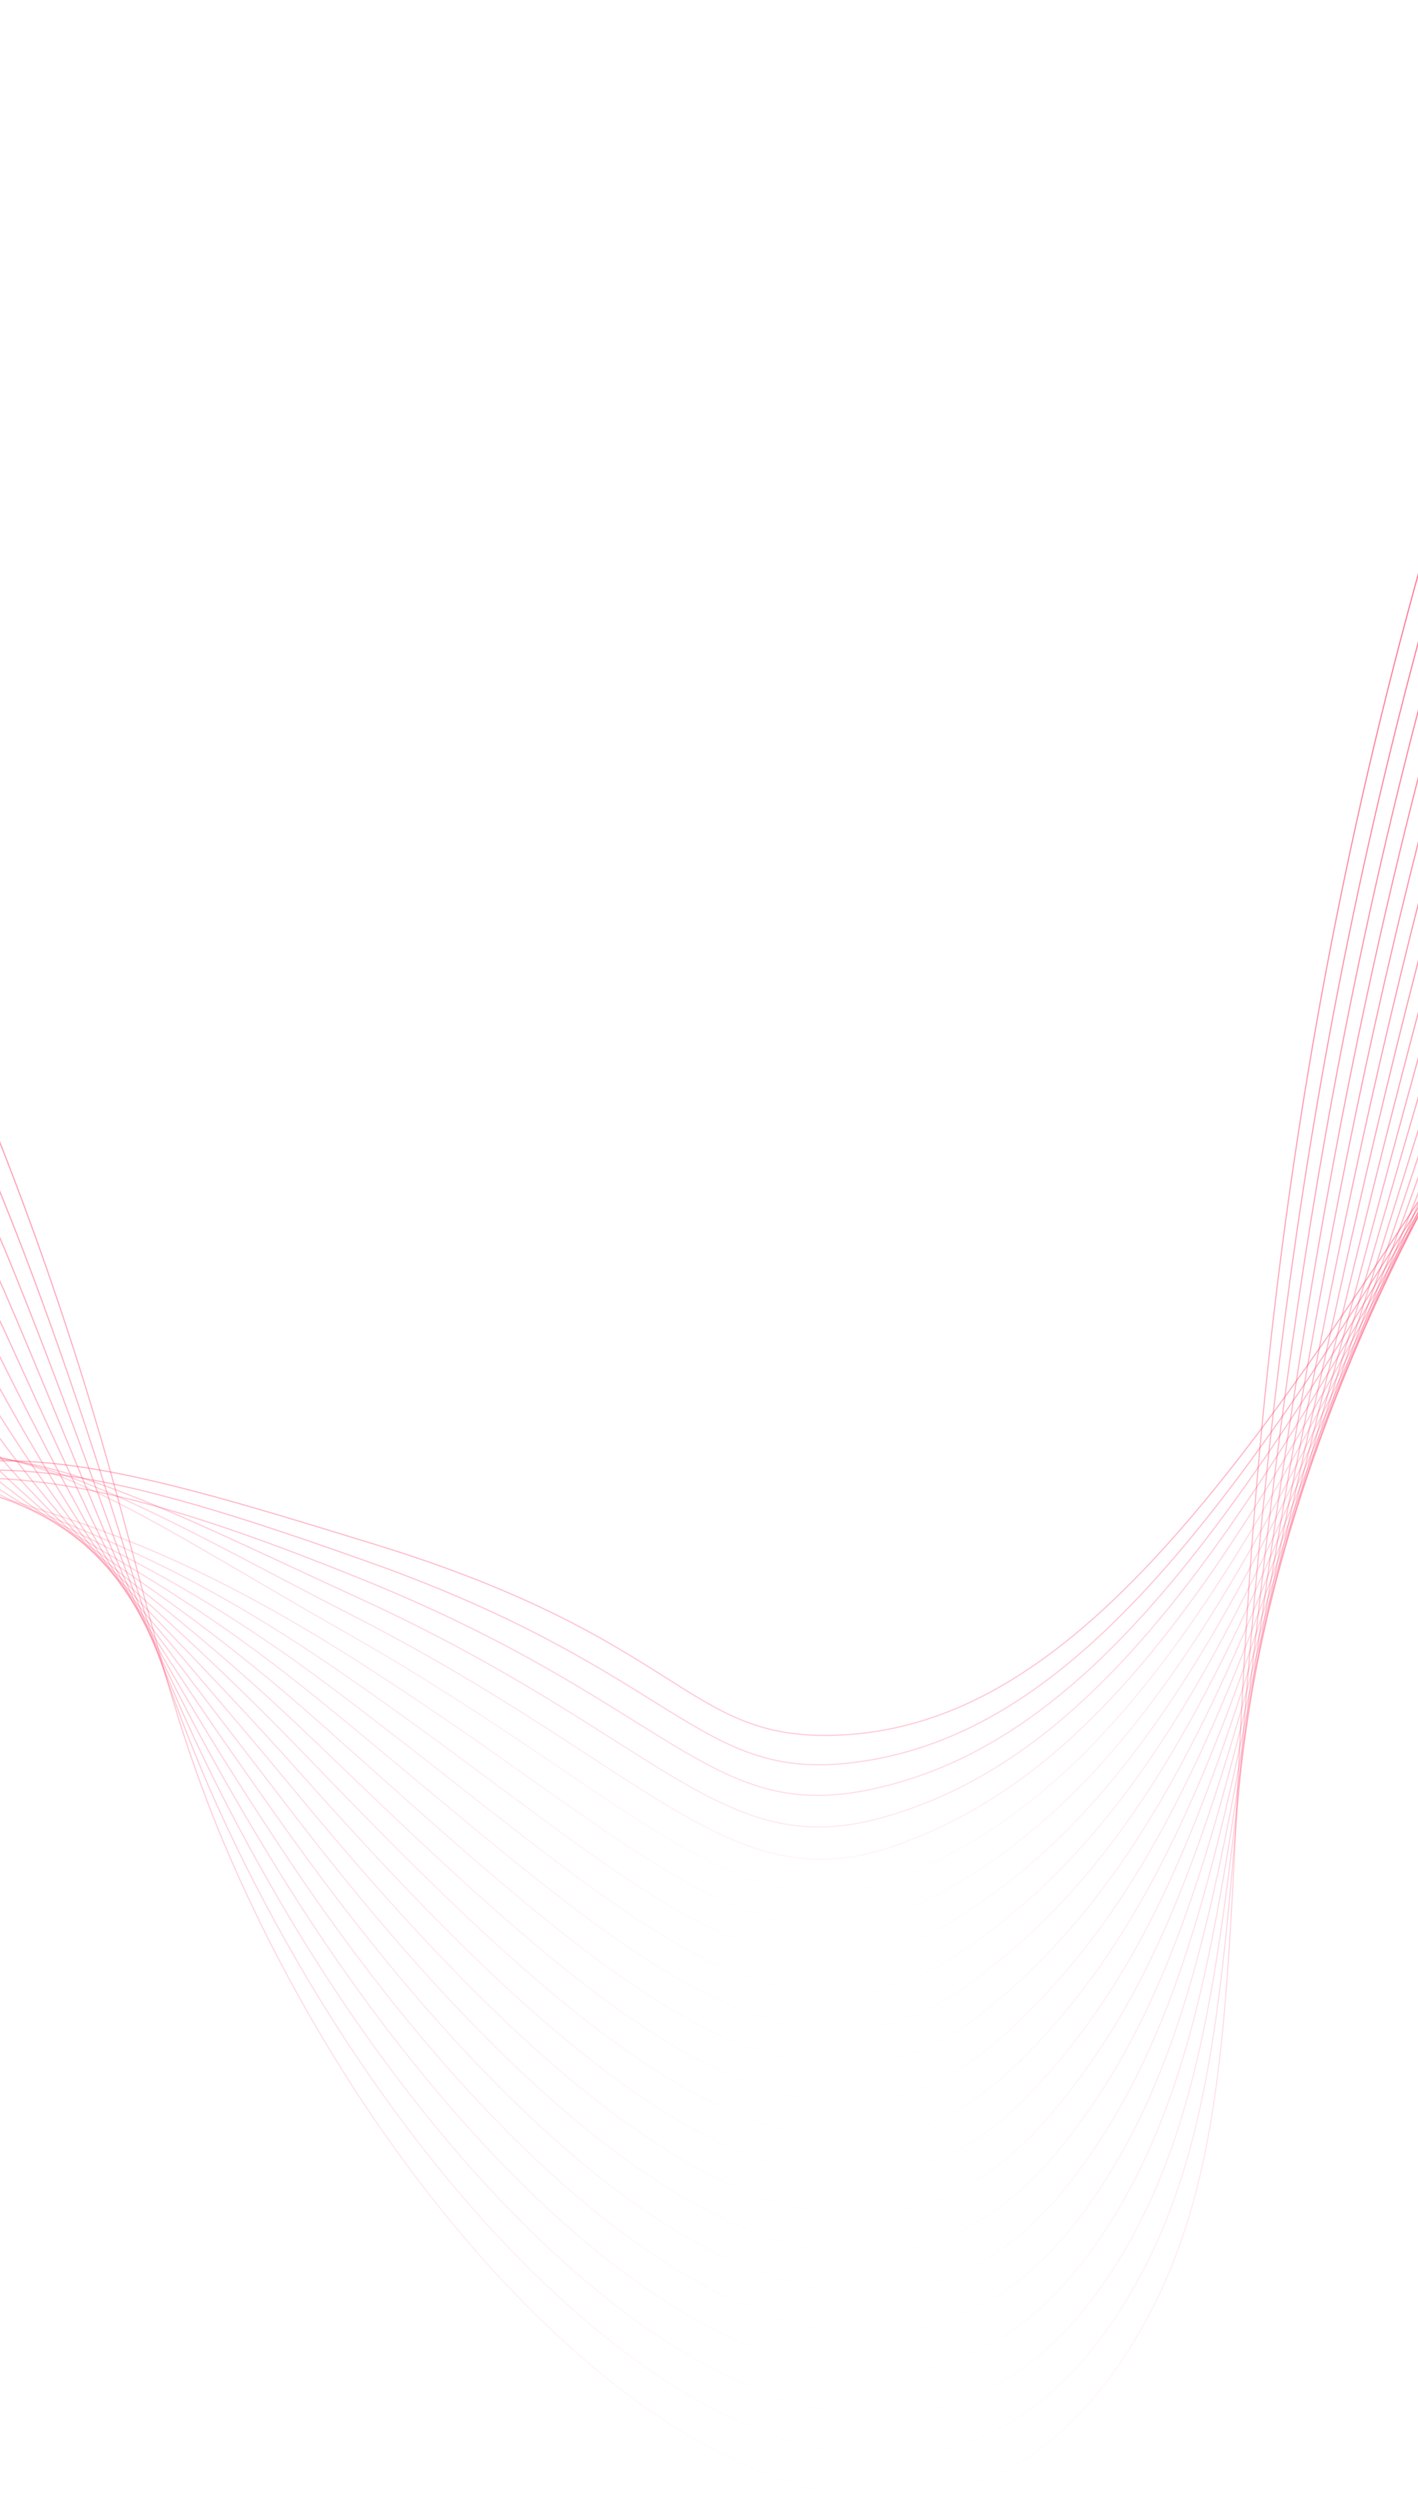 <svg width="375" height="661" viewBox="0 0 375 661" fill="none" xmlns="http://www.w3.org/2000/svg">
<path d="M-176 46.771C-73.325 133.091 -17.98 246.938 13.94 340.072C40.548 417.719 40.076 449.482 68.33 507.412C129.644 633.119 247.098 719.806 304.023 611.778C332.064 558.563 321.691 491.126 335.104 363.462C347.17 248.62 378.368 90.672 465.468 -80.986" stroke="url(#paint0_linear_66_576)" stroke-width="0.346" stroke-miterlimit="10"/>
<path d="M-175.795 74.621C-75.926 148.807 -21.134 255.909 10.768 343.07C37.612 416.43 39.794 445.766 69.805 502.701C132.761 622.138 243.066 705.291 300.07 604.494C329.433 552.579 322.753 486.295 338.469 359.006C352.305 246.942 384.14 91.694 469.738 -78.424" stroke="url(#paint1_linear_66_576)" stroke-width="0.346" stroke-miterlimit="10"/>
<path d="M-175.589 102.467C-78.529 164.522 -24.248 264.906 7.603 346.068C34.737 415.211 39.465 442.054 71.287 497.99C135.746 611.296 239.21 690.969 296.127 597.213C326.875 546.56 323.774 481.53 341.842 354.553C357.393 245.294 389.92 92.728 474.023 -75.842" stroke="url(#paint2_linear_66_576)" stroke-width="0.346" stroke-miterlimit="10"/>
<path d="M-175.384 130.317C-81.132 180.241 -27.308 273.931 4.437 349.089C31.897 414.065 39.082 438.369 72.775 493.275C138.61 600.608 235.52 676.862 292.187 589.928C324.384 540.54 324.747 476.819 345.22 350.096C362.413 243.67 395.705 93.762 478.299 -73.272" stroke="url(#paint3_linear_66_576)" stroke-width="0.346" stroke-miterlimit="10"/>
<path d="M-175.177 158.163C-83.725 195.949 -30.305 282.956 1.273 352.068C29.106 412.981 38.668 434.719 74.246 488.564C141.341 590.079 231.965 662.987 288.232 582.643C321.944 534.51 325.652 472.138 348.583 345.64C367.363 242.053 401.476 94.793 482.565 -70.683" stroke="url(#paint4_linear_66_576)" stroke-width="0.346" stroke-miterlimit="10"/>
<path d="M-174.973 186.009C-86.336 211.664 -33.234 291.985 -1.894 355.066C26.373 411.962 38.186 431.123 75.726 483.849C143.98 579.723 228.554 649.348 284.284 575.363C319.571 528.514 326.493 467.481 351.954 341.184C372.256 240.432 407.253 95.827 486.841 -68.133" stroke="url(#paint5_linear_66_576)" stroke-width="0.346" stroke-miterlimit="10"/>
<path d="M-174.767 213.856C-88.939 227.36 -36.081 300.975 -5.06 358.064C23.704 410.998 37.673 427.589 77.205 479.138C146.535 569.536 225.266 635.955 280.337 568.078C317.257 522.572 327.297 462.824 355.325 336.731C377.094 238.797 413.038 96.861 491.115 -65.559" stroke="url(#paint6_linear_66_576)" stroke-width="0.346" stroke-miterlimit="10"/>
<path d="M-174.555 241.706C-91.535 243.091 -38.833 309.923 -8.218 361.062C21.115 410.064 37.138 424.132 78.691 474.426C149.021 559.524 222.096 622.806 276.397 560.793C315.007 516.703 328.035 458.159 358.703 332.274C381.872 237.141 418.808 97.906 495.391 -62.99" stroke="url(#paint7_linear_66_576)" stroke-width="0.346" stroke-miterlimit="10"/>
<path d="M-174.355 269.552C-94.144 258.806 -41.501 318.786 -11.39 364.064C18.6 409.146 36.543 420.783 80.166 469.712C151.44 549.681 219.011 609.903 272.444 553.513C312.802 510.931 328.699 453.456 362.068 327.818C386.601 235.451 424.587 98.925 499.678 -60.42" stroke="url(#paint8_linear_66_576)" stroke-width="0.346" stroke-miterlimit="10"/>
<path d="M-174.15 297.387C-96.745 274.51 -44.066 327.521 -14.556 367.05C16.162 408.197 35.931 417.472 81.645 464.989C153.804 539.989 216.002 597.225 268.497 546.216C310.641 505.267 329.309 448.695 365.439 323.35C391.279 233.707 430.366 99.947 503.943 -57.862" stroke="url(#paint9_linear_66_576)" stroke-width="0.346" stroke-miterlimit="10"/>
<path d="M-173.945 325.248C-99.339 290.237 -46.529 336.133 -17.72 370.06C13.822 407.209 35.298 414.304 83.126 460.285C156.136 530.478 213.065 584.804 264.55 538.947C308.531 499.772 329.859 443.891 368.81 318.905C395.911 231.94 436.144 100.993 508.22 -55.273" stroke="url(#paint10_linear_66_576)" stroke-width="0.346" stroke-miterlimit="10"/>
<path d="M-173.739 353.094C-101.951 305.948 -48.899 344.548 -20.886 373.058C11.571 406.094 34.652 411.233 84.605 455.574C158.441 521.106 210.18 572.592 260.603 531.662C306.461 494.44 330.354 438.998 372.181 314.452C400.505 230.107 441.922 102.023 512.494 -52.707" stroke="url(#paint11_linear_66_576)" stroke-width="0.346" stroke-miterlimit="10"/>
<path d="M-173.534 380.945C-104.554 321.664 -51.187 352.747 -24.051 376.06C9.405 404.801 33.975 408.266 86.086 450.863C160.727 511.876 207.333 560.597 256.658 524.378C304.421 489.305 330.794 434.017 375.552 309.996C405.065 228.217 447.7 103.057 516.771 -50.137" stroke="url(#paint12_linear_66_576)" stroke-width="0.346" stroke-miterlimit="10"/>
<path d="M-173.328 408.791C-107.155 337.379 -53.407 360.707 -27.217 379.058C7.315 403.254 33.294 405.411 87.562 446.148C162.997 502.774 204.508 548.782 252.708 517.097C302.42 484.397 331.179 428.928 378.92 305.54C409.597 226.261 453.478 104.08 521.045 -47.556" stroke="url(#paint13_linear_66_576)" stroke-width="0.346" stroke-miterlimit="10"/>
<path d="M-173.124 436.637C-109.758 353.091 -55.583 368.409 -30.391 382.056C5.272 401.371 32.597 402.664 89.038 441.437C165.264 493.799 201.693 537.195 248.756 509.812C300.434 479.743 331.519 423.727 382.286 301.071C414.095 224.227 459.249 105.11 525.313 -45.01" stroke="url(#paint14_linear_66_576)" stroke-width="0.346" stroke-miterlimit="10"/>
<path d="M-172.918 464.487C-112.352 368.806 -57.739 375.848 -33.549 385.054C3.273 399.068 31.91 400.028 90.525 436.722C167.538 484.952 198.891 525.771 244.817 502.531C298.476 475.372 331.826 418.418 385.665 296.63C418.592 222.147 465.034 106.156 529.596 -42.424" stroke="url(#paint15_linear_66_576)" stroke-width="0.346" stroke-miterlimit="10"/>
<path d="M-172.703 492.333C-114.955 384.521 -59.646 396.984 -36.705 388.056C0.818 373.448 31.225 397.505 92.015 432.011C169.824 476.186 196.069 514.515 240.87 495.247C296.517 471.324 332.091 412.95 389.036 292.174C423.064 219.998 470.812 107.19 533.872 -39.839" stroke="url(#paint16_linear_66_576)" stroke-width="0.346" stroke-miterlimit="10"/>
<path d="M-172.506 520.179C-117.564 400.237 -61.597 401.498 -39.88 391.054C-1.816 372.749 30.522 395.086 93.486 427.3C172.118 467.543 193.215 503.426 236.924 487.962C294.554 467.597 332.325 407.367 392.408 287.71C427.53 217.768 476.591 108.212 538.147 -37.293" stroke="url(#paint17_linear_66_576)" stroke-width="0.346" stroke-miterlimit="10"/>
<path d="M-172.3 548.03C-120.167 415.948 -63.803 405.569 -43.045 394.052C-4.296 372.556 29.832 392.775 94.967 422.604C174.425 458.974 190.326 492.465 232.977 480.7C292.575 464.26 332.533 401.664 395.78 283.28C431.989 215.507 482.371 109.266 542.424 -34.696" stroke="url(#paint18_linear_66_576)" stroke-width="0.346" stroke-miterlimit="10"/>
<path d="M-172.095 575.876C-122.77 431.664 -66.934 403.404 -46.209 397.05C-5.387 384.56 29.152 390.56 96.448 417.885C176.756 450.477 187.386 481.615 229.032 473.408C290.564 461.269 332.718 395.776 399.154 278.804C436.45 213.134 488.152 110.288 546.7 -32.146" stroke="url(#paint19_linear_66_576)" stroke-width="0.346" stroke-miterlimit="10"/>
<path d="M-171.891 603.722C-125.374 447.379 -69.516 409.956 -49.377 400.051C-7.974 379.69 28.476 388.445 97.924 413.17C179.1 442.058 184.378 470.884 225.082 466.123C288.509 458.707 332.887 389.803 402.521 274.359C440.905 210.723 493.925 111.33 550.974 -29.564" stroke="url(#paint20_linear_66_576)" stroke-width="0.346" stroke-miterlimit="10"/>
<path d="M-171.686 631.572C-127.975 463.094 -72.272 416.515 -52.544 403.049C-10.797 374.543 27.813 386.423 99.405 408.451C181.473 433.701 181.301 460.239 221.137 458.834C286.394 456.519 333.044 383.669 405.893 269.899C445.368 208.257 499.703 112.352 555.25 -27.002" stroke="url(#paint21_linear_66_576)" stroke-width="0.346" stroke-miterlimit="10"/>
<defs>
<linearGradient id="paint0_linear_66_576" x1="144.734" y1="-80.986" x2="144.734" y2="660.773" gradientUnits="userSpaceOnUse">
<stop stop-color="#FF4970"/>
<stop offset="1" stop-color="#FF4970" stop-opacity="0"/>
</linearGradient>
<linearGradient id="paint1_linear_66_576" x1="146.972" y1="-78.424" x2="146.972" y2="649.606" gradientUnits="userSpaceOnUse">
<stop stop-color="#FF4970"/>
<stop offset="1" stop-color="#FF4970" stop-opacity="0"/>
</linearGradient>
<linearGradient id="paint2_linear_66_576" x1="149.217" y1="-75.842" x2="149.217" y2="638.572" gradientUnits="userSpaceOnUse">
<stop stop-color="#FF4970"/>
<stop offset="1" stop-color="#FF4970" stop-opacity="0"/>
</linearGradient>
<linearGradient id="paint3_linear_66_576" x1="151.458" y1="-73.272" x2="151.458" y2="627.68" gradientUnits="userSpaceOnUse">
<stop stop-color="#FF4970"/>
<stop offset="1" stop-color="#FF4970" stop-opacity="0"/>
</linearGradient>
<linearGradient id="paint4_linear_66_576" x1="153.694" y1="-70.683" x2="153.694" y2="616.941" gradientUnits="userSpaceOnUse">
<stop stop-color="#FF4970"/>
<stop offset="1" stop-color="#FF4970" stop-opacity="0"/>
</linearGradient>
<linearGradient id="paint5_linear_66_576" x1="155.934" y1="-68.133" x2="155.934" y2="606.361" gradientUnits="userSpaceOnUse">
<stop stop-color="#FF4970"/>
<stop offset="1" stop-color="#FF4970" stop-opacity="0"/>
</linearGradient>
<linearGradient id="paint6_linear_66_576" x1="158.174" y1="-65.559" x2="158.174" y2="595.943" gradientUnits="userSpaceOnUse">
<stop stop-color="#FF4970"/>
<stop offset="1" stop-color="#FF4970" stop-opacity="0"/>
</linearGradient>
<linearGradient id="paint7_linear_66_576" x1="160.418" y1="-62.99" x2="160.418" y2="585.686" gradientUnits="userSpaceOnUse">
<stop stop-color="#FF4970"/>
<stop offset="1" stop-color="#FF4970" stop-opacity="0"/>
</linearGradient>
<linearGradient id="paint8_linear_66_576" x1="162.661" y1="-60.42" x2="162.661" y2="575.594" gradientUnits="userSpaceOnUse">
<stop stop-color="#FF4970"/>
<stop offset="1" stop-color="#FF4970" stop-opacity="0"/>
</linearGradient>
<linearGradient id="paint9_linear_66_576" x1="164.896" y1="-57.862" x2="164.896" y2="565.647" gradientUnits="userSpaceOnUse">
<stop stop-color="#FF4970"/>
<stop offset="1" stop-color="#FF4970" stop-opacity="0"/>
</linearGradient>
<linearGradient id="paint10_linear_66_576" x1="167.137" y1="-55.273" x2="167.137" y2="555.883" gradientUnits="userSpaceOnUse">
<stop stop-color="#FF4970"/>
<stop offset="1" stop-color="#FF4970" stop-opacity="0"/>
</linearGradient>
<linearGradient id="paint11_linear_66_576" x1="169.377" y1="-52.707" x2="169.377" y2="546.258" gradientUnits="userSpaceOnUse">
<stop stop-color="#FF4970"/>
<stop offset="1" stop-color="#FF4970" stop-opacity="0"/>
</linearGradient>
<linearGradient id="paint12_linear_66_576" x1="171.618" y1="-50.137" x2="171.618" y2="536.784" gradientUnits="userSpaceOnUse">
<stop stop-color="#FF4970"/>
<stop offset="1" stop-color="#FF4970" stop-opacity="0"/>
</linearGradient>
<linearGradient id="paint13_linear_66_576" x1="173.859" y1="-47.556" x2="173.859" y2="527.449" gradientUnits="userSpaceOnUse">
<stop stop-color="#FF4970"/>
<stop offset="1" stop-color="#FF4970" stop-opacity="0"/>
</linearGradient>
<linearGradient id="paint14_linear_66_576" x1="176.095" y1="-45.01" x2="176.095" y2="518.274" gradientUnits="userSpaceOnUse">
<stop stop-color="#FF4970"/>
<stop offset="1" stop-color="#FF4970" stop-opacity="0"/>
</linearGradient>
<linearGradient id="paint15_linear_66_576" x1="178.339" y1="-42.424" x2="178.339" y2="509.241" gradientUnits="userSpaceOnUse">
<stop stop-color="#FF4970"/>
<stop offset="1" stop-color="#FF4970" stop-opacity="0"/>
</linearGradient>
<linearGradient id="paint16_linear_66_576" x1="180.584" y1="-39.839" x2="180.584" y2="500.356" gradientUnits="userSpaceOnUse">
<stop stop-color="#FF4970"/>
<stop offset="1" stop-color="#FF4970" stop-opacity="0"/>
</linearGradient>
<linearGradient id="paint17_linear_66_576" x1="182.82" y1="-37.293" x2="182.82" y2="520.18" gradientUnits="userSpaceOnUse">
<stop stop-color="#FF4970"/>
<stop offset="1" stop-color="#FF4970" stop-opacity="0"/>
</linearGradient>
<linearGradient id="paint18_linear_66_576" x1="185.062" y1="-34.696" x2="185.062" y2="548.03" gradientUnits="userSpaceOnUse">
<stop stop-color="#FF4970"/>
<stop offset="1" stop-color="#FF4970" stop-opacity="0"/>
</linearGradient>
<linearGradient id="paint19_linear_66_576" x1="187.302" y1="-32.146" x2="187.302" y2="575.876" gradientUnits="userSpaceOnUse">
<stop stop-color="#FF4970"/>
<stop offset="1" stop-color="#FF4970" stop-opacity="0"/>
</linearGradient>
<linearGradient id="paint20_linear_66_576" x1="189.542" y1="-29.564" x2="189.542" y2="603.722" gradientUnits="userSpaceOnUse">
<stop stop-color="#FF4970"/>
<stop offset="1" stop-color="#FF4970" stop-opacity="0"/>
</linearGradient>
<linearGradient id="paint21_linear_66_576" x1="191.782" y1="-27.002" x2="191.782" y2="631.572" gradientUnits="userSpaceOnUse">
<stop stop-color="#FF4970"/>
<stop offset="1" stop-color="#FF4970" stop-opacity="0"/>
</linearGradient>
</defs>
</svg>
